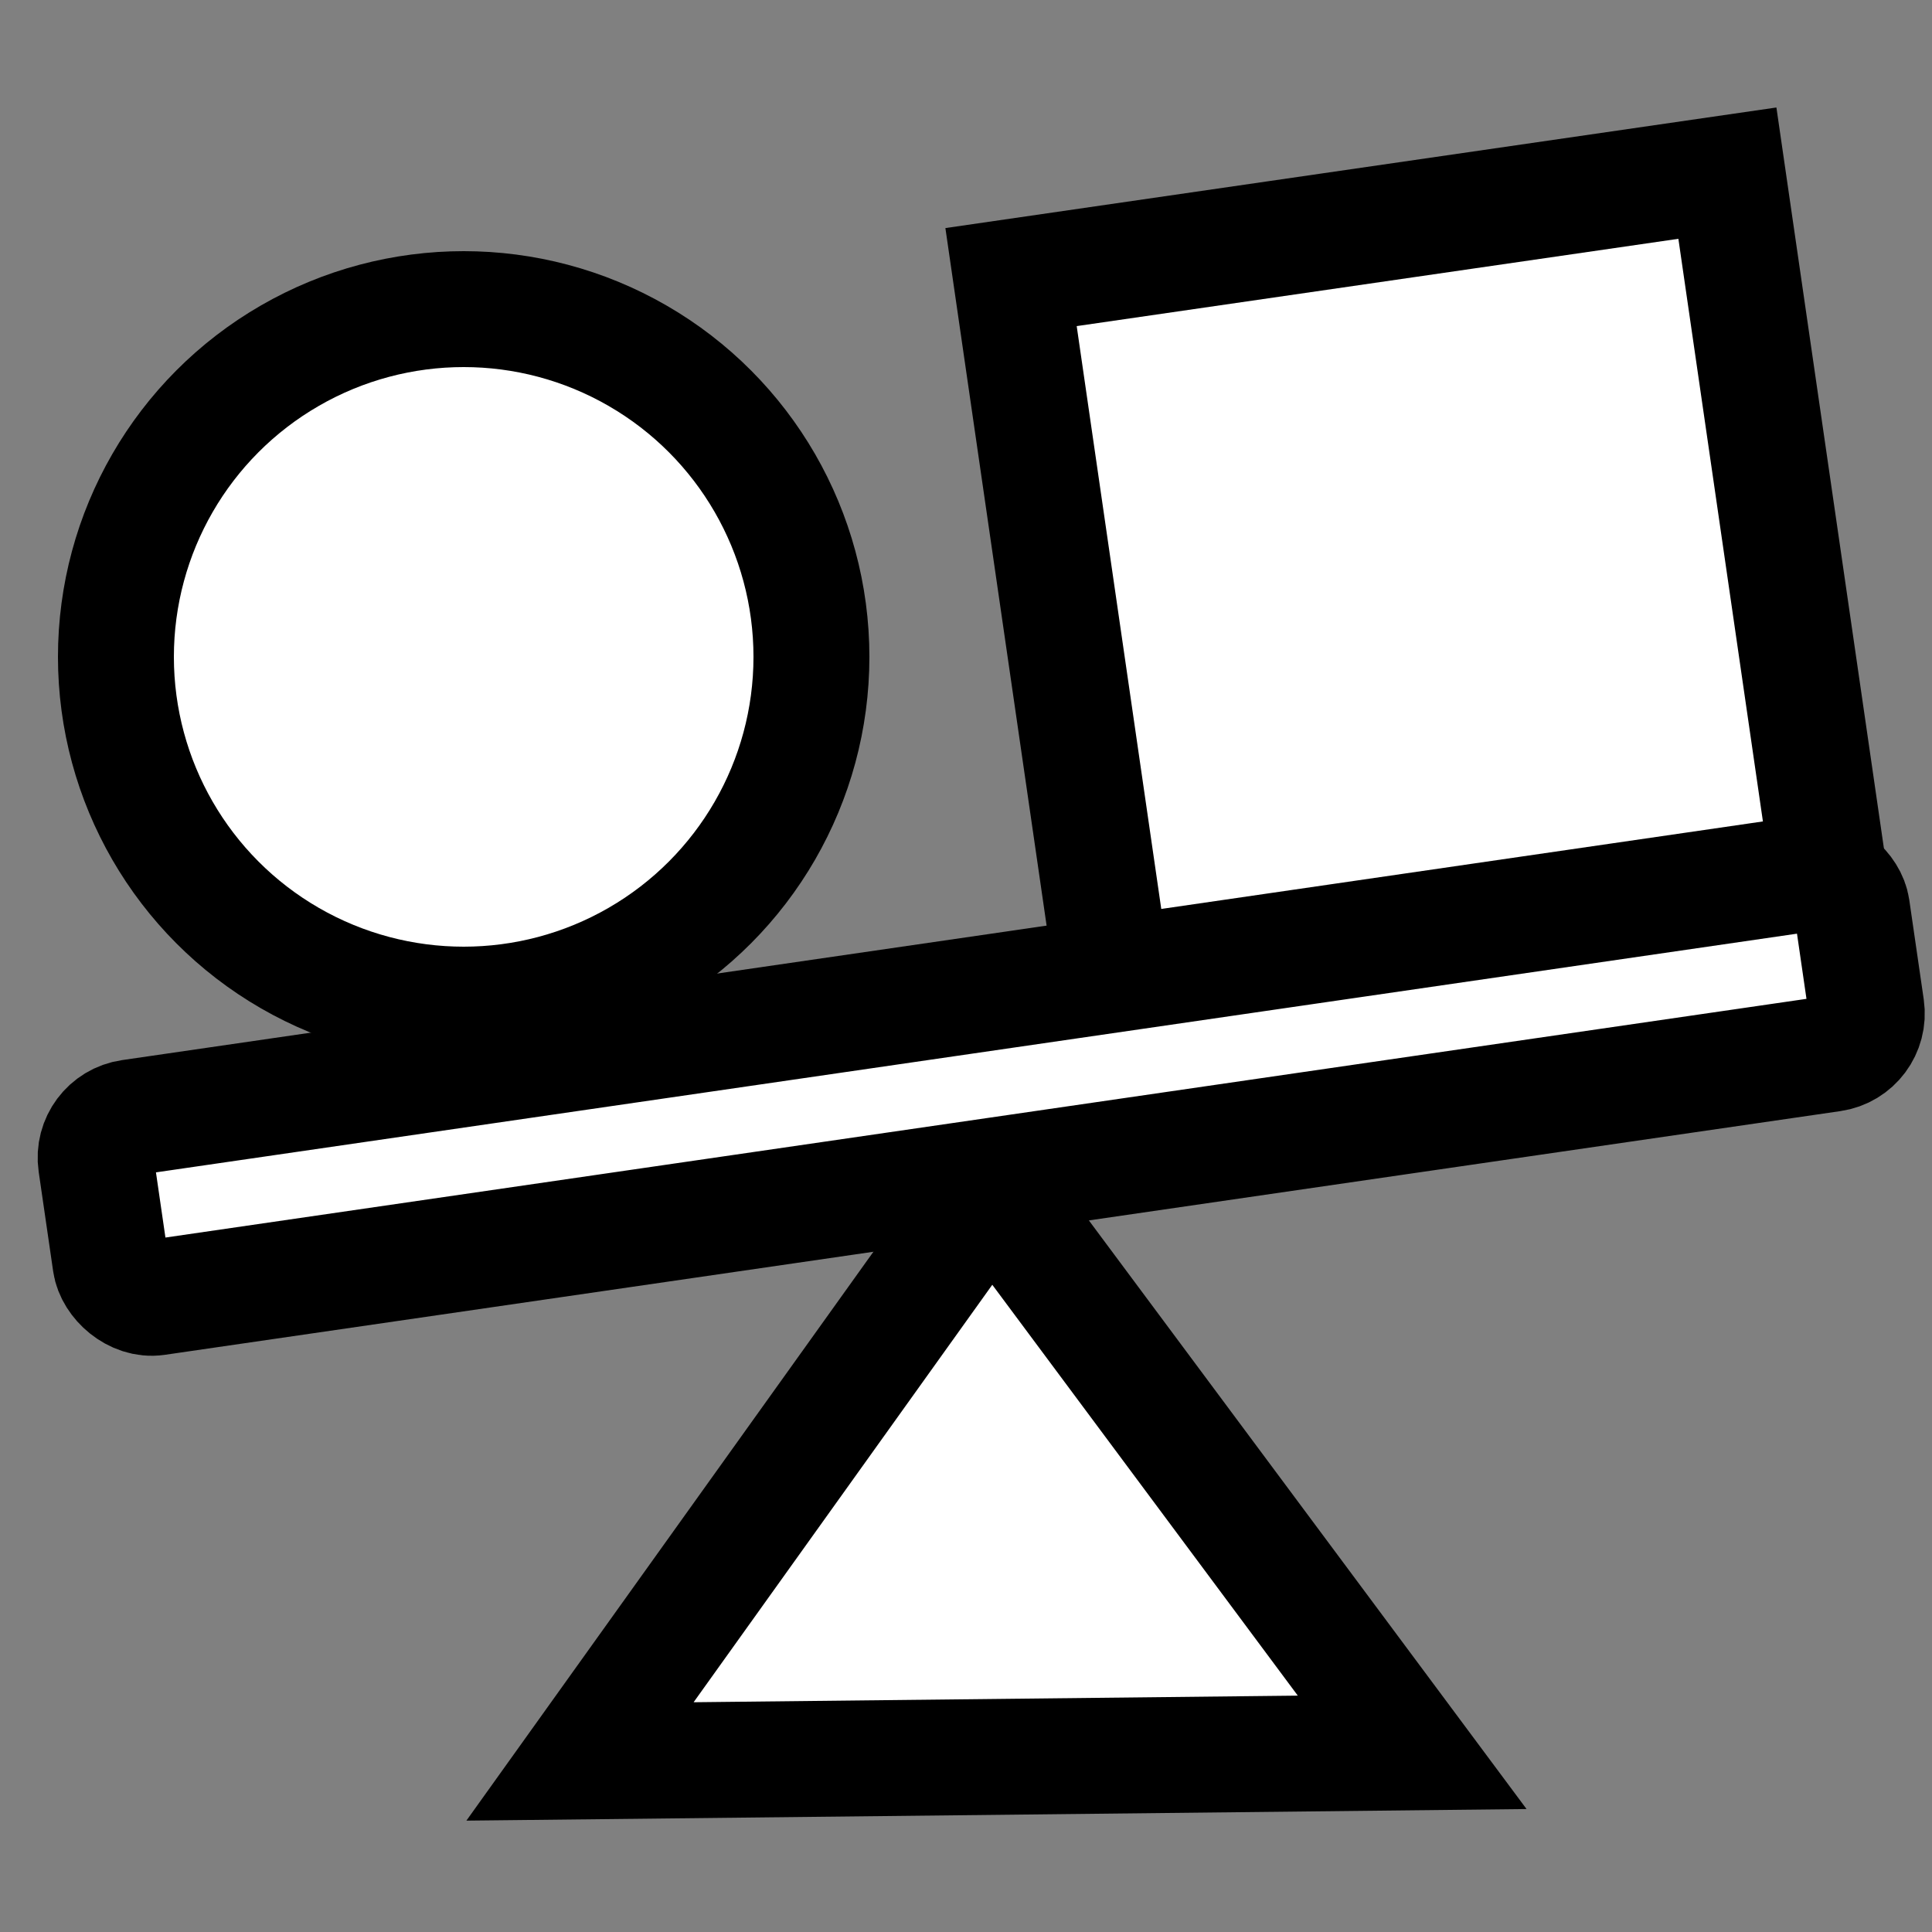 <?xml version="1.0" encoding="UTF-8" standalone="no"?>
<!DOCTYPE svg PUBLIC "-//W3C//DTD SVG 1.1//EN" "http://www.w3.org/Graphics/SVG/1.1/DTD/svg11.dtd">
<svg
   xmlns:dc="http://purl.org/dc/elements/1.1/"
   xmlns:cc="http://web.resource.org/cc/"
   xmlns:rdf="http://www.w3.org/1999/02/22-rdf-syntax-ns#"
   xmlns:svg="http://www.w3.org/2000/svg"
   xmlns="http://www.w3.org/2000/svg"
   xmlns:sodipodi="http://sodipodi.sourceforge.net/DTD/sodipodi-0.dtd"
   xmlns:inkscape="http://www.inkscape.org/namespaces/inkscape"
   version="1.1"
   id="Layer_1"
   x="0px"
   y="0px"
   width="50px"
   height="50px"
   viewBox="0 0 50 50"
   enable-background="new 0 0 50 50"
   xml:space="preserve"
   sodipodi:version="0.32"
   inkscape:version="0.45.1"
   sodipodi:docname="activity-physics.svg"
   sodipodi:docbase="/Users/jminor/Sites/olpc/physics.pymunx/Physics.activity/activity"
   inkscape:output_extension="org.inkscape.output.svg.inkscape"><rect x="0" y="0" width="50" height="50" fill="#808080" stroke="none"/><defs
   id="defs6" /><sodipodi:namedview
   inkscape:window-height="643"
   inkscape:window-width="753"
   inkscape:pageshadow="2"
   inkscape:pageopacity="0.0"
   guidetolerance="10.0"
   gridtolerance="10.0"
   objecttolerance="10.0"
   borderopacity="1.0"
   bordercolor="#666666"
   pagecolor="#ffffff"
   id="base"
   inkscape:zoom="7.56"
   inkscape:cx="25"
   inkscape:cy="24.609497"
   inkscape:window-x="20"
   inkscape:window-y="20"
   inkscape:current-layer="Layer_1" />

<circle cx="12" cy="17" r="9" style="fill:#ffffff;stroke:#000000;stroke-width:3"/>

<path
   sodipodi:type="star"
    fill="#ffffff" stroke="#000000"  style="fill-opacity:1;fill-rule:nonzero;stroke-width:3;stroke-linejoin:miter;stroke-miterlimit:4;stroke-dasharray:none;stroke-opacity:1"
   id="path2210"
   sodipodi:sides="3"
   sodipodi:cx="29.100529"
   sodipodi:cy="18.328041"
   sodipodi:r1="12.436676"
   sodipodi:r2="6.218338"
   sodipodi:arg1="1.0595656"
   sodipodi:arg2="2.1067632"
   inkscape:flatsided="true"
   inkscape:rounded="0"
   inkscape:randomized="0"
   d="M 35.185,27.175 L 16.665,16.174 L 33.5,9 L 35.185,27.175 z "
   transform="matrix(0.854,-0.52,0.52,0.854,-7.632,40.439)" />

<path
   sodipodi:type="star"
    fill="#ffffff" stroke="#000000"  style="fill-opacity:1;fill-rule:nonzero;stroke-width:3;stroke-linejoin:miter;stroke-miterlimit:4;stroke-dasharray:none;stroke-opacity:1"
   id="path2212"
   sodipodi:sides="4"
   sodipodi:cx="17.063492"
   sodipodi:cy="34.523811"
   sodipodi:r1="13.251962"
   sodipodi:r2="6.6259809"
   sodipodi:arg1="0.47703967"
   sodipodi:arg2="1.2624378"
   inkscape:flatsided="true"
   inkscape:rounded="0"
   inkscape:randomized="0"
   d="M 28.836,40.608 L 10.979,46.296 L 5.291,28.439 L 23.148,22.751 L 28.836,40.608 z "
   transform="matrix(0.899,-0.437,-0.437,-0.899,36.527,53.589)" />

<rect
    fill="#ffffff" stroke="#000000"  style="fill-opacity:1;fill-rule:nonzero;stroke-width:3;stroke-linejoin:miter;stroke-miterlimit:4;stroke-dasharray:none;stroke-opacity:1"
   id="rect2214"
   width="45.899"
   height="4.704"
   x="-1.873"
   y="29.093"
   ry="1.049"
   transform="matrix(0.99,-0.144,0.144,0.99,0,0)"/>
</svg>
